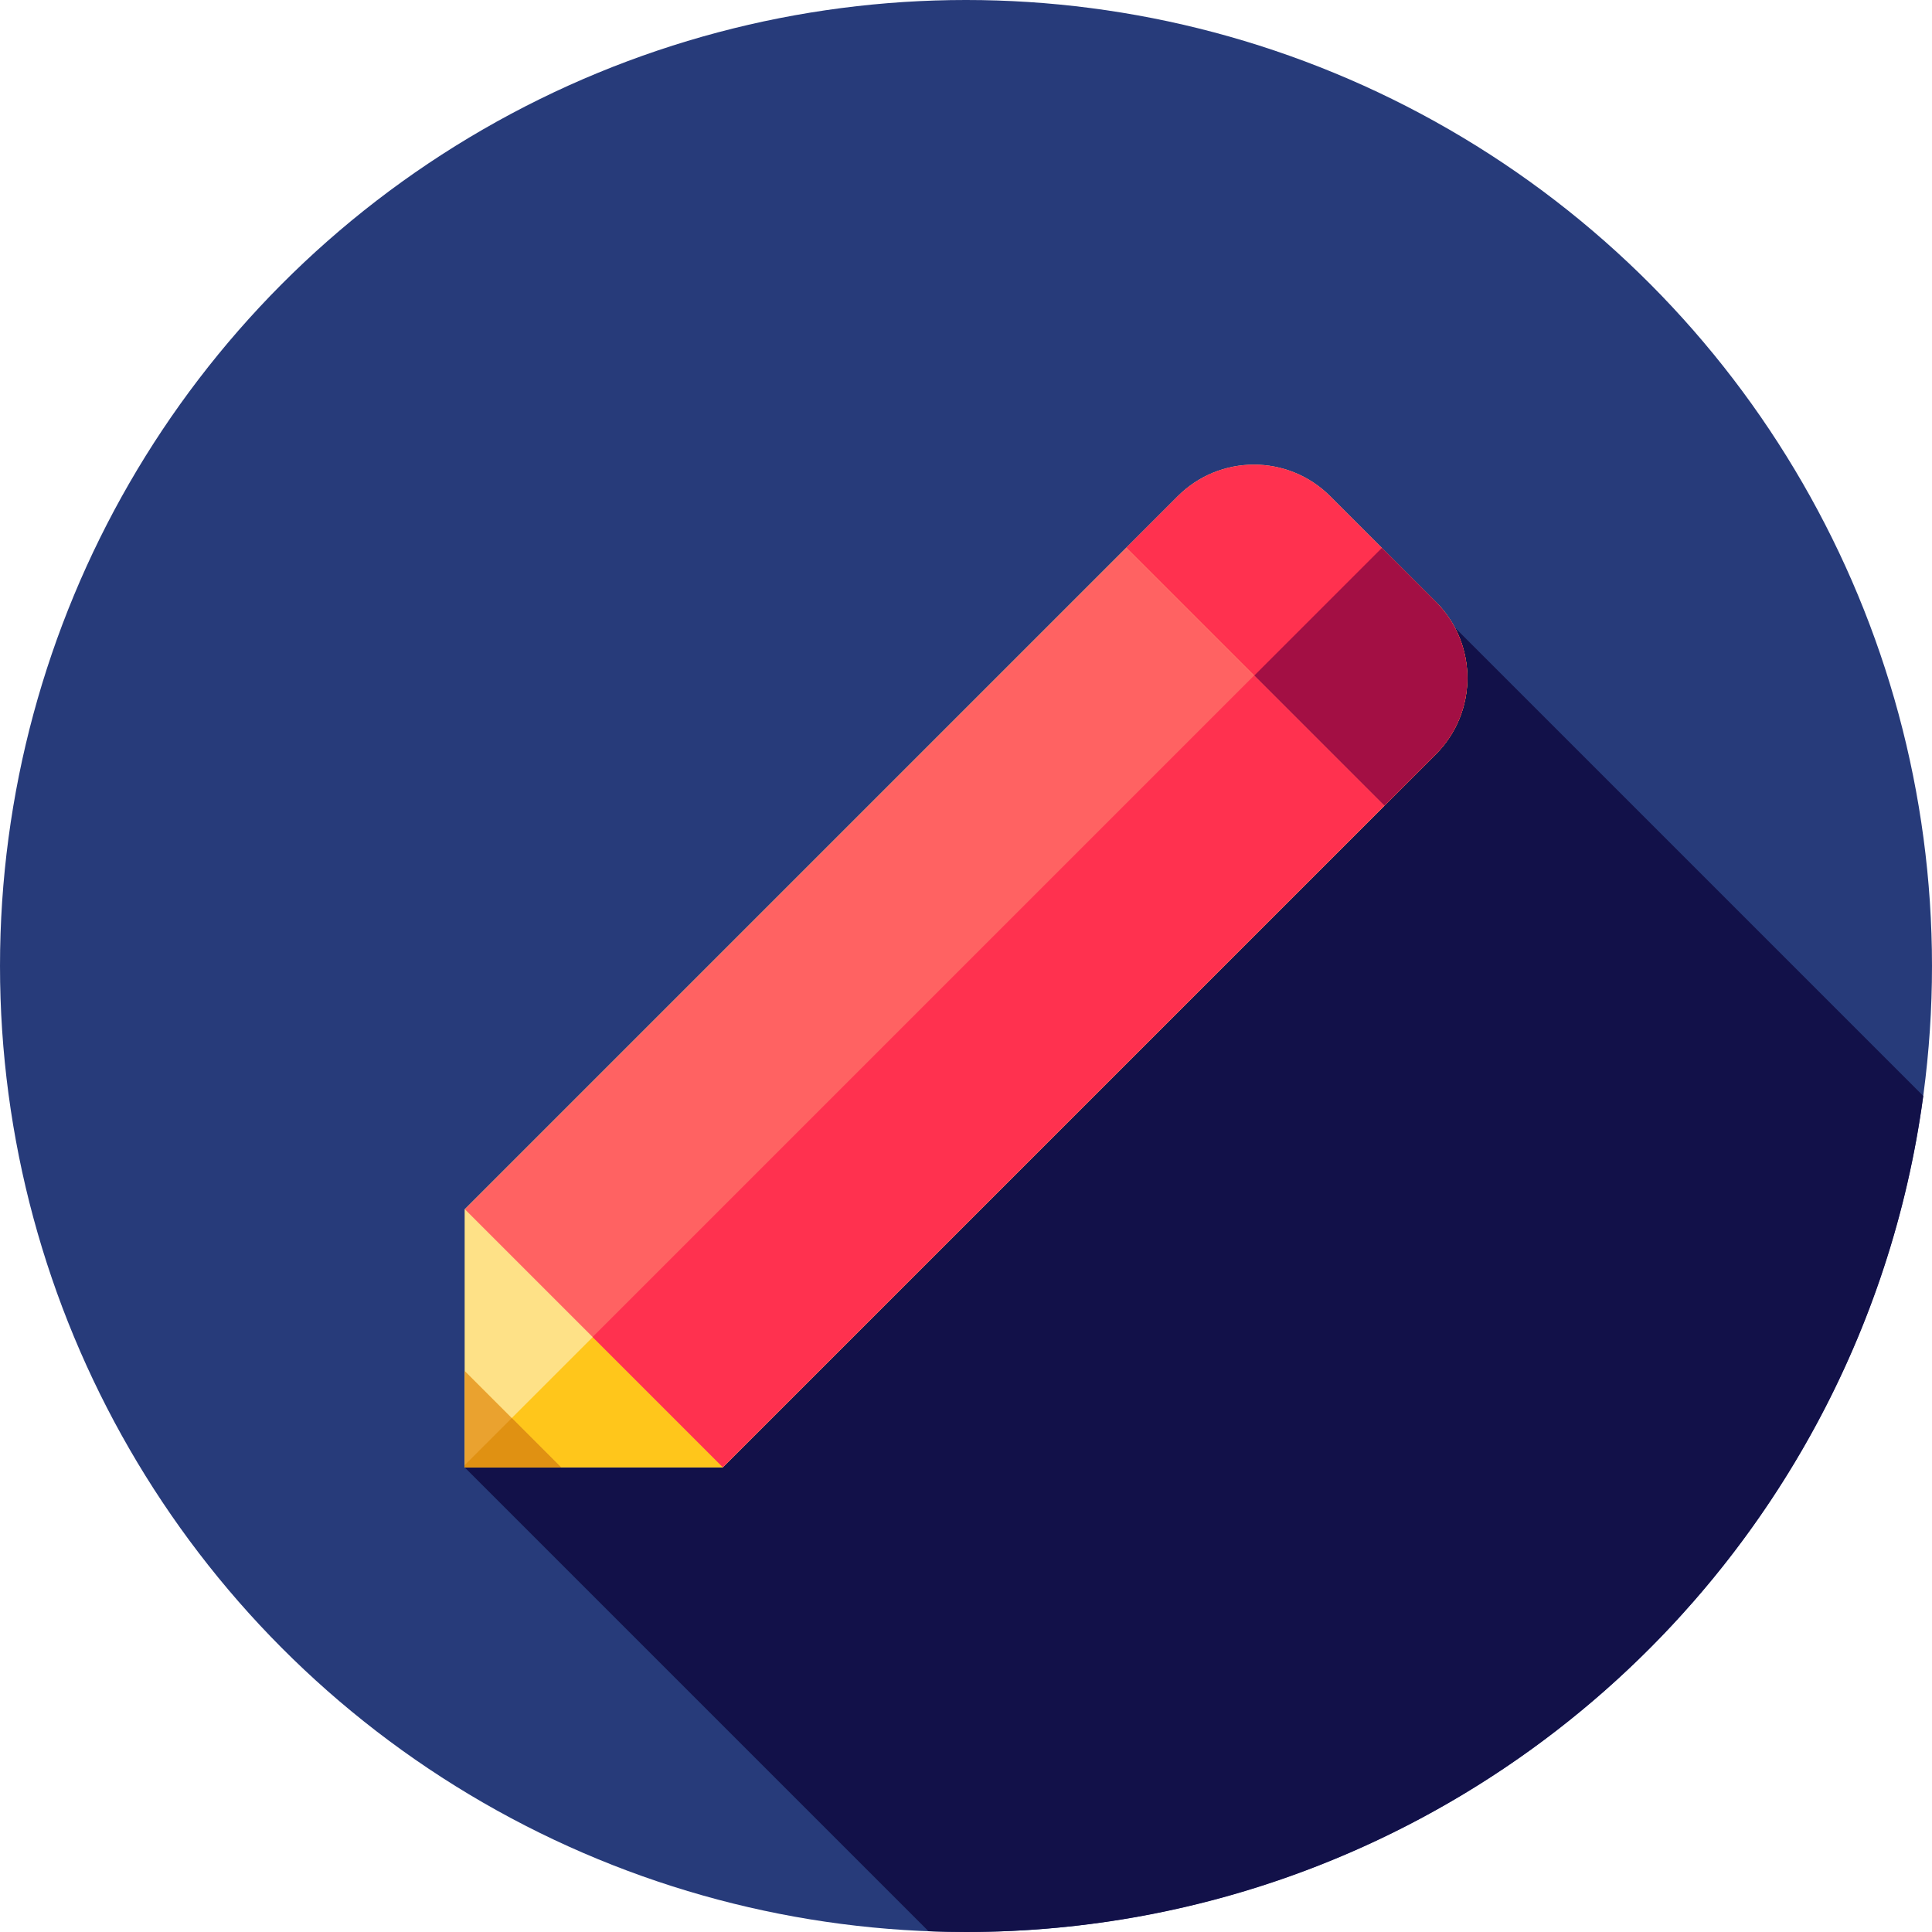 <?xml version="1.0" encoding="iso-8859-1"?>
<!-- Generator: Adobe Illustrator 19.0.0, SVG Export Plug-In . SVG Version: 6.00 Build 0)  -->
<svg version="1.1" id="Layer_1" xmlns="http://www.w3.org/2000/svg" xmlns:xlink="http://www.w3.org/1999/xlink" x="0px" y="0px"
	 viewBox="0 0 512.002 512.002" style="enable-background:new 0 0 512.002 512.002;" xml:space="preserve">
<circle style="fill:#273B7A;" cx="256.001" cy="256" r="256"/>
<path style="fill:#121149;" d="M509.687,290.442L385.535,166.29l-80.403,62.416l-20.544,1.581L123.136,388.865l122.927,122.927
	c3.298,0.126,6.608,0.21,9.937,0.21C385.704,512,492.862,415.537,509.687,290.442z"/>
<path style="fill:#FEE187;" d="M191.522,388.863h-68.386v-68.384l188.975-188.975c11.159-11.159,29.25-11.159,40.408,0
	l27.976,27.976c11.159,11.159,11.159,29.249,0,40.408L191.522,388.863z"/>
<path style="fill:#FFC61B;" d="M366.221,145.206L123.138,388.289v0.574h68.386L380.498,199.89c11.159-11.159,11.159-29.249,0-40.408
	L366.221,145.206z"/>
<polygon style="fill:#EAA22F;" points="148.695,388.863 123.138,363.306 123.138,388.863 "/>
<polygon style="fill:#E09112;" points="123.138,388.289 123.138,388.863 148.695,388.863 135.629,375.798 "/>
<path style="fill:#FF314F;" d="M380.496,199.89c11.159-11.159,11.159-29.25,0-40.408l-27.976-27.976
	c-11.159-11.159-29.249-11.159-40.408,0l-13.643,13.643l68.386,68.384L380.496,199.89z"/>
<path style="fill:#A30F44;" d="M366.221,145.206l-33.847,33.847l34.48,34.478l13.643-13.643c11.159-11.159,11.159-29.249,0-40.408
	L366.221,145.206z"/>
<rect x="121.012" y="218.654" transform="matrix(-0.707 0.707 -0.707 -0.707 607.02 282.582)" style="fill:#FF6262;" width="247.947" height="96.71"/>
<rect x="237.551" y="159.993" transform="matrix(0.707 0.707 -0.707 0.707 277.514 -102.045)" style="fill:#FF314F;" width="48.769" height="247.947"/>
<g>
</g>
<g>
</g>
<g>
</g>
<g>
</g>
<g>
</g>
<g>
</g>
<g>
</g>
<g>
</g>
<g>
</g>
<g>
</g>
<g>
</g>
<g>
</g>
<g>
</g>
<g>
</g>
<g>
</g>
</svg>
